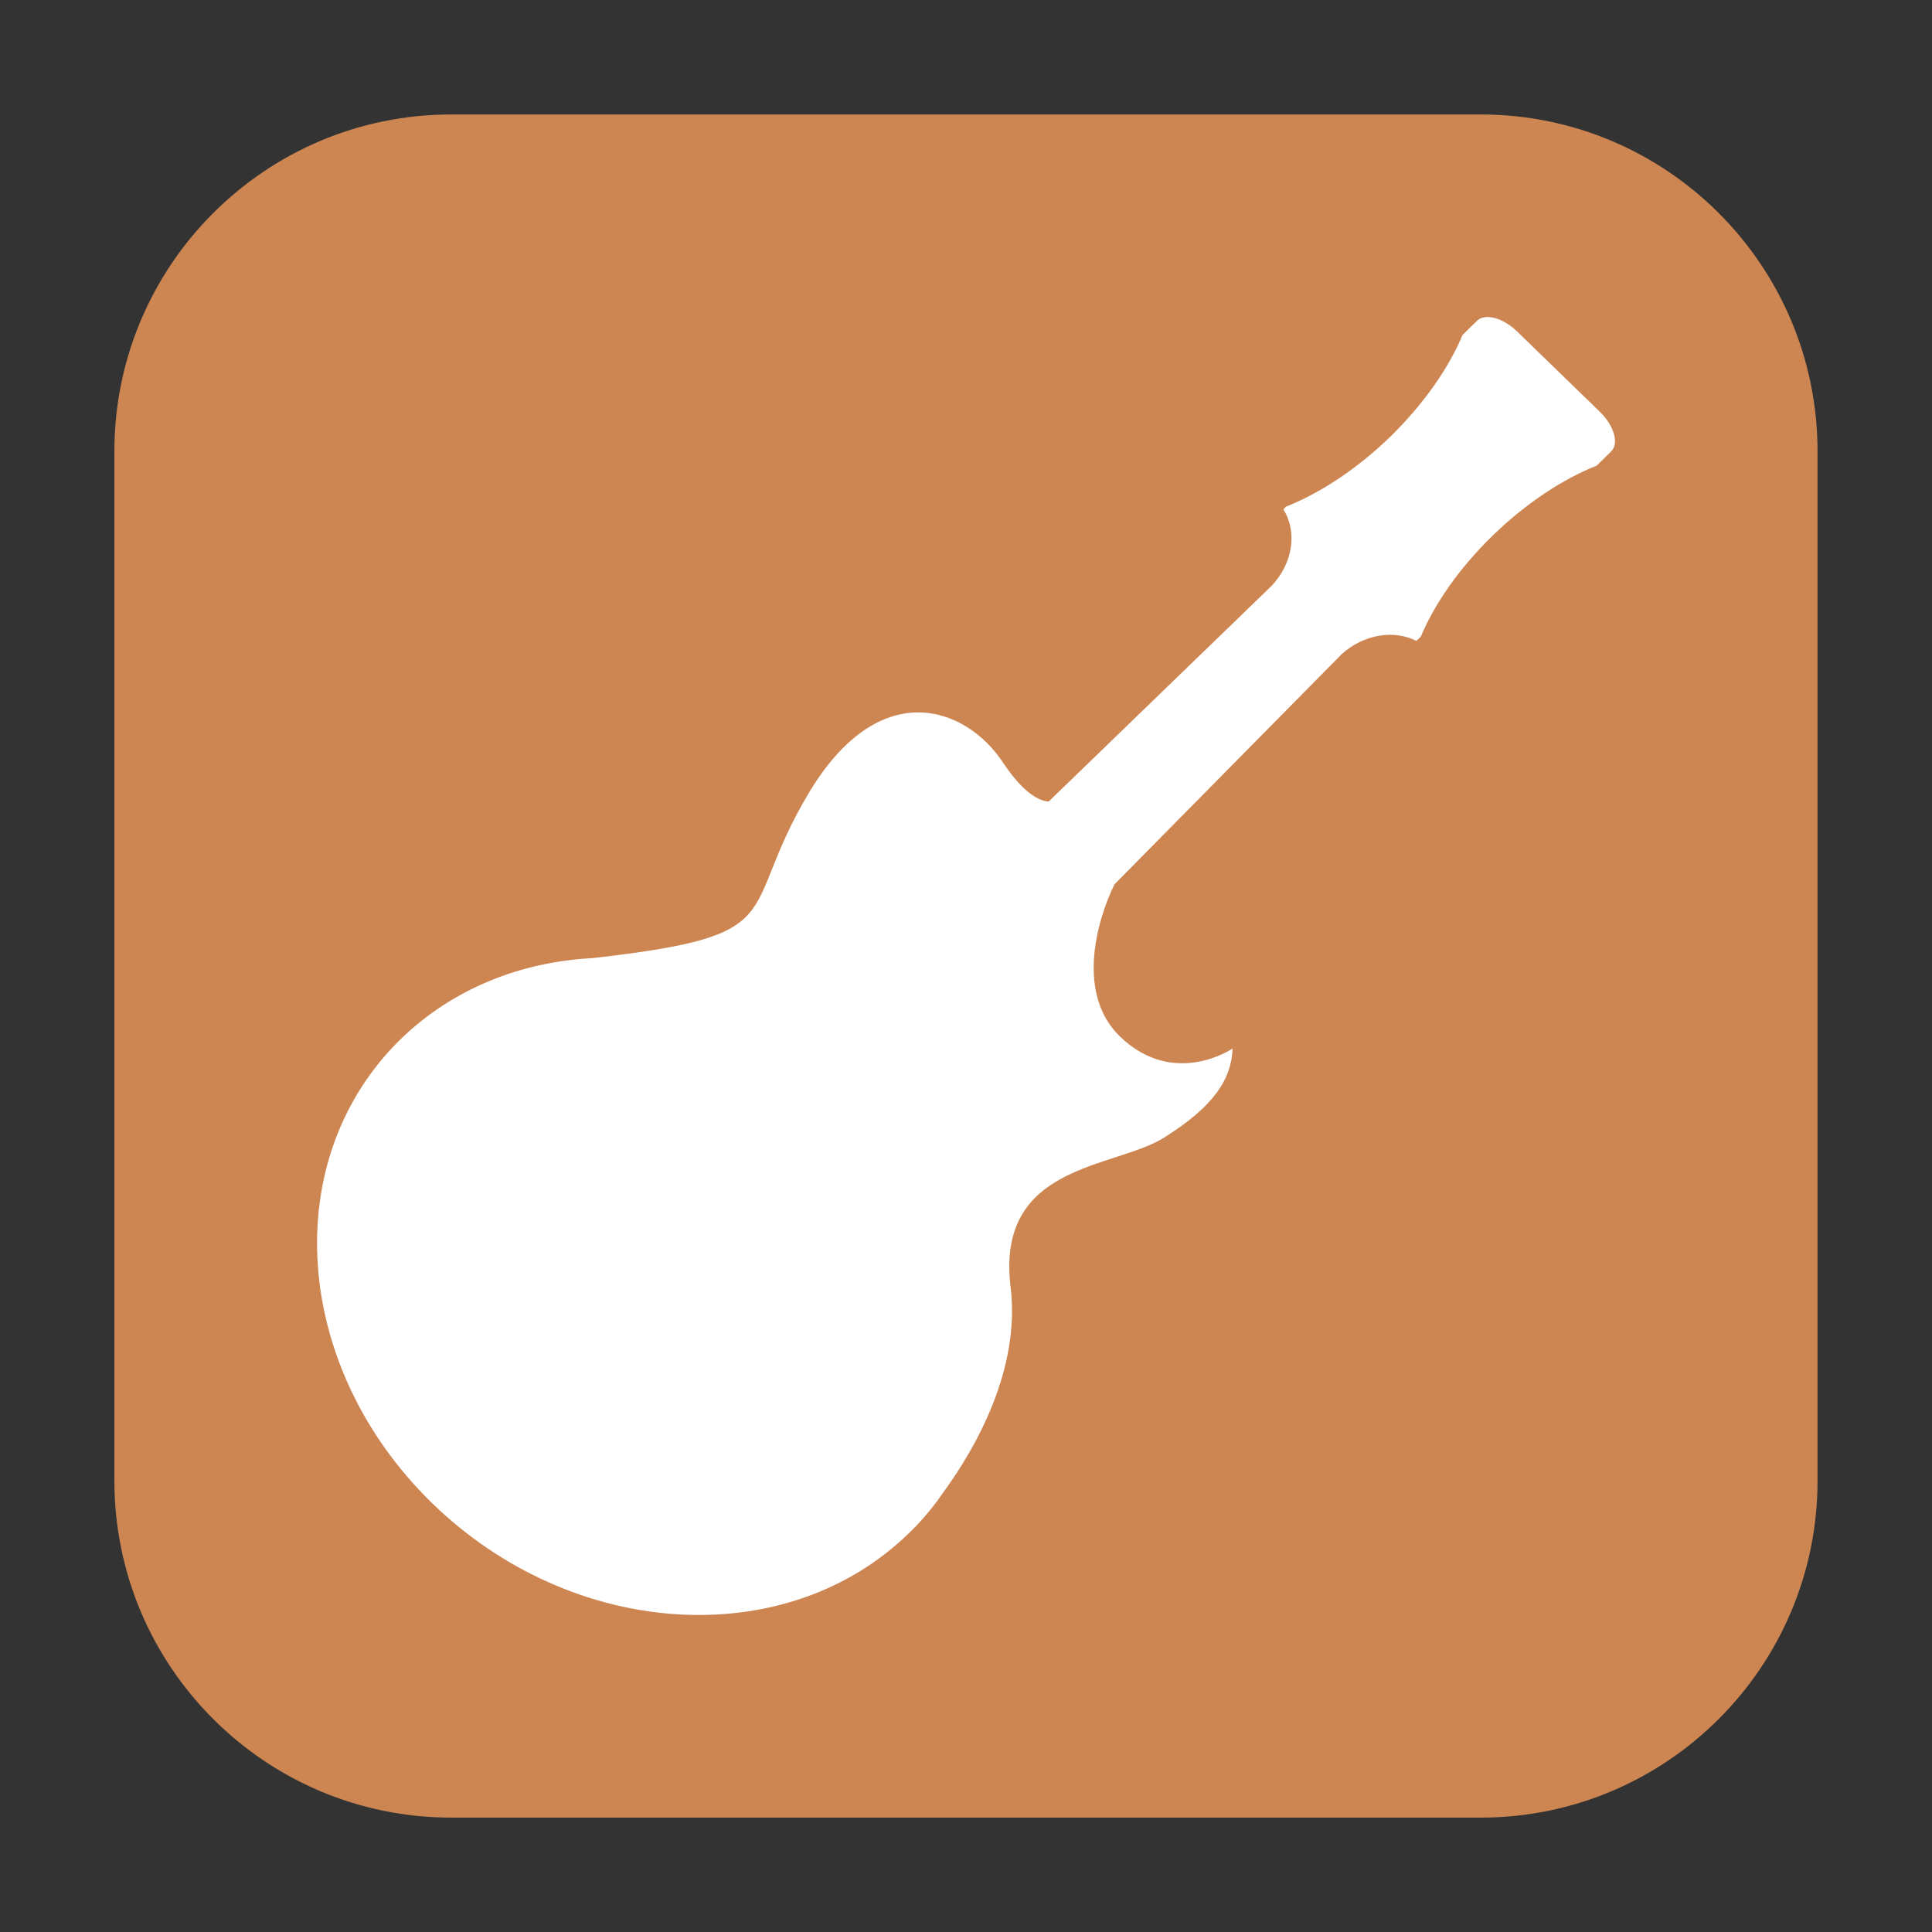 <svg height="24pt" viewBox="0 0 24 24" width="24pt" xmlns="http://www.w3.org/2000/svg"><rect x="0" y="0" width="24" height="24" fill="#333333" stroke="none"/><path d="m5.605 1.422h12.789c2.309 0 4.184 1.875 4.184 4.184v12.789c0 2.309-1.875 4.184-4.184 4.184h-12.789c-2.309 0-4.184-1.875-4.184-4.184v-12.789c0-2.309 1.875-4.184 4.184-4.184zm0 0" fill="#cd8652" fill-rule="evenodd"/><path d="m16.668 8.125c.273-.246.648-.305.926-.164l.055-.051c.168-.402.473-.848.895-1.258.418-.406.875-.703 1.289-.867 0 0 .082-.078.18-.176.102-.098.039-.316-.133-.488l-1.035-1.004c-.172-.168-.395-.23-.496-.133l-.18.176c-.168.402-.473.848-.895 1.262-.422.41-.883.707-1.297.871l-.035.035c.176.273.121.668-.145.949l-2.77 2.68c-.121-.008-.312-.102-.57-.488-.461-.695-1.539-1.09-2.422.402-.887 1.496-.152 1.746-2.676 2.031-.891.047-1.734.379-2.379 1.004-1.527 1.488-1.355 4.066.387 5.766 1.742 1.695 4.395 1.863 5.922.375.027-.023.055-.055.082-.082v.004s.008-.012.027-.031c.121-.129.23-.266.328-.41.395-.543.953-1.52.828-2.539-.188-1.539 1.293-1.469 1.91-1.859.613-.387.832-.719.848-1.105 0 0-.73.5-1.402-.152-.535-.52-.297-1.414-.066-1.887zm0 0" fill="#fff"/></svg>